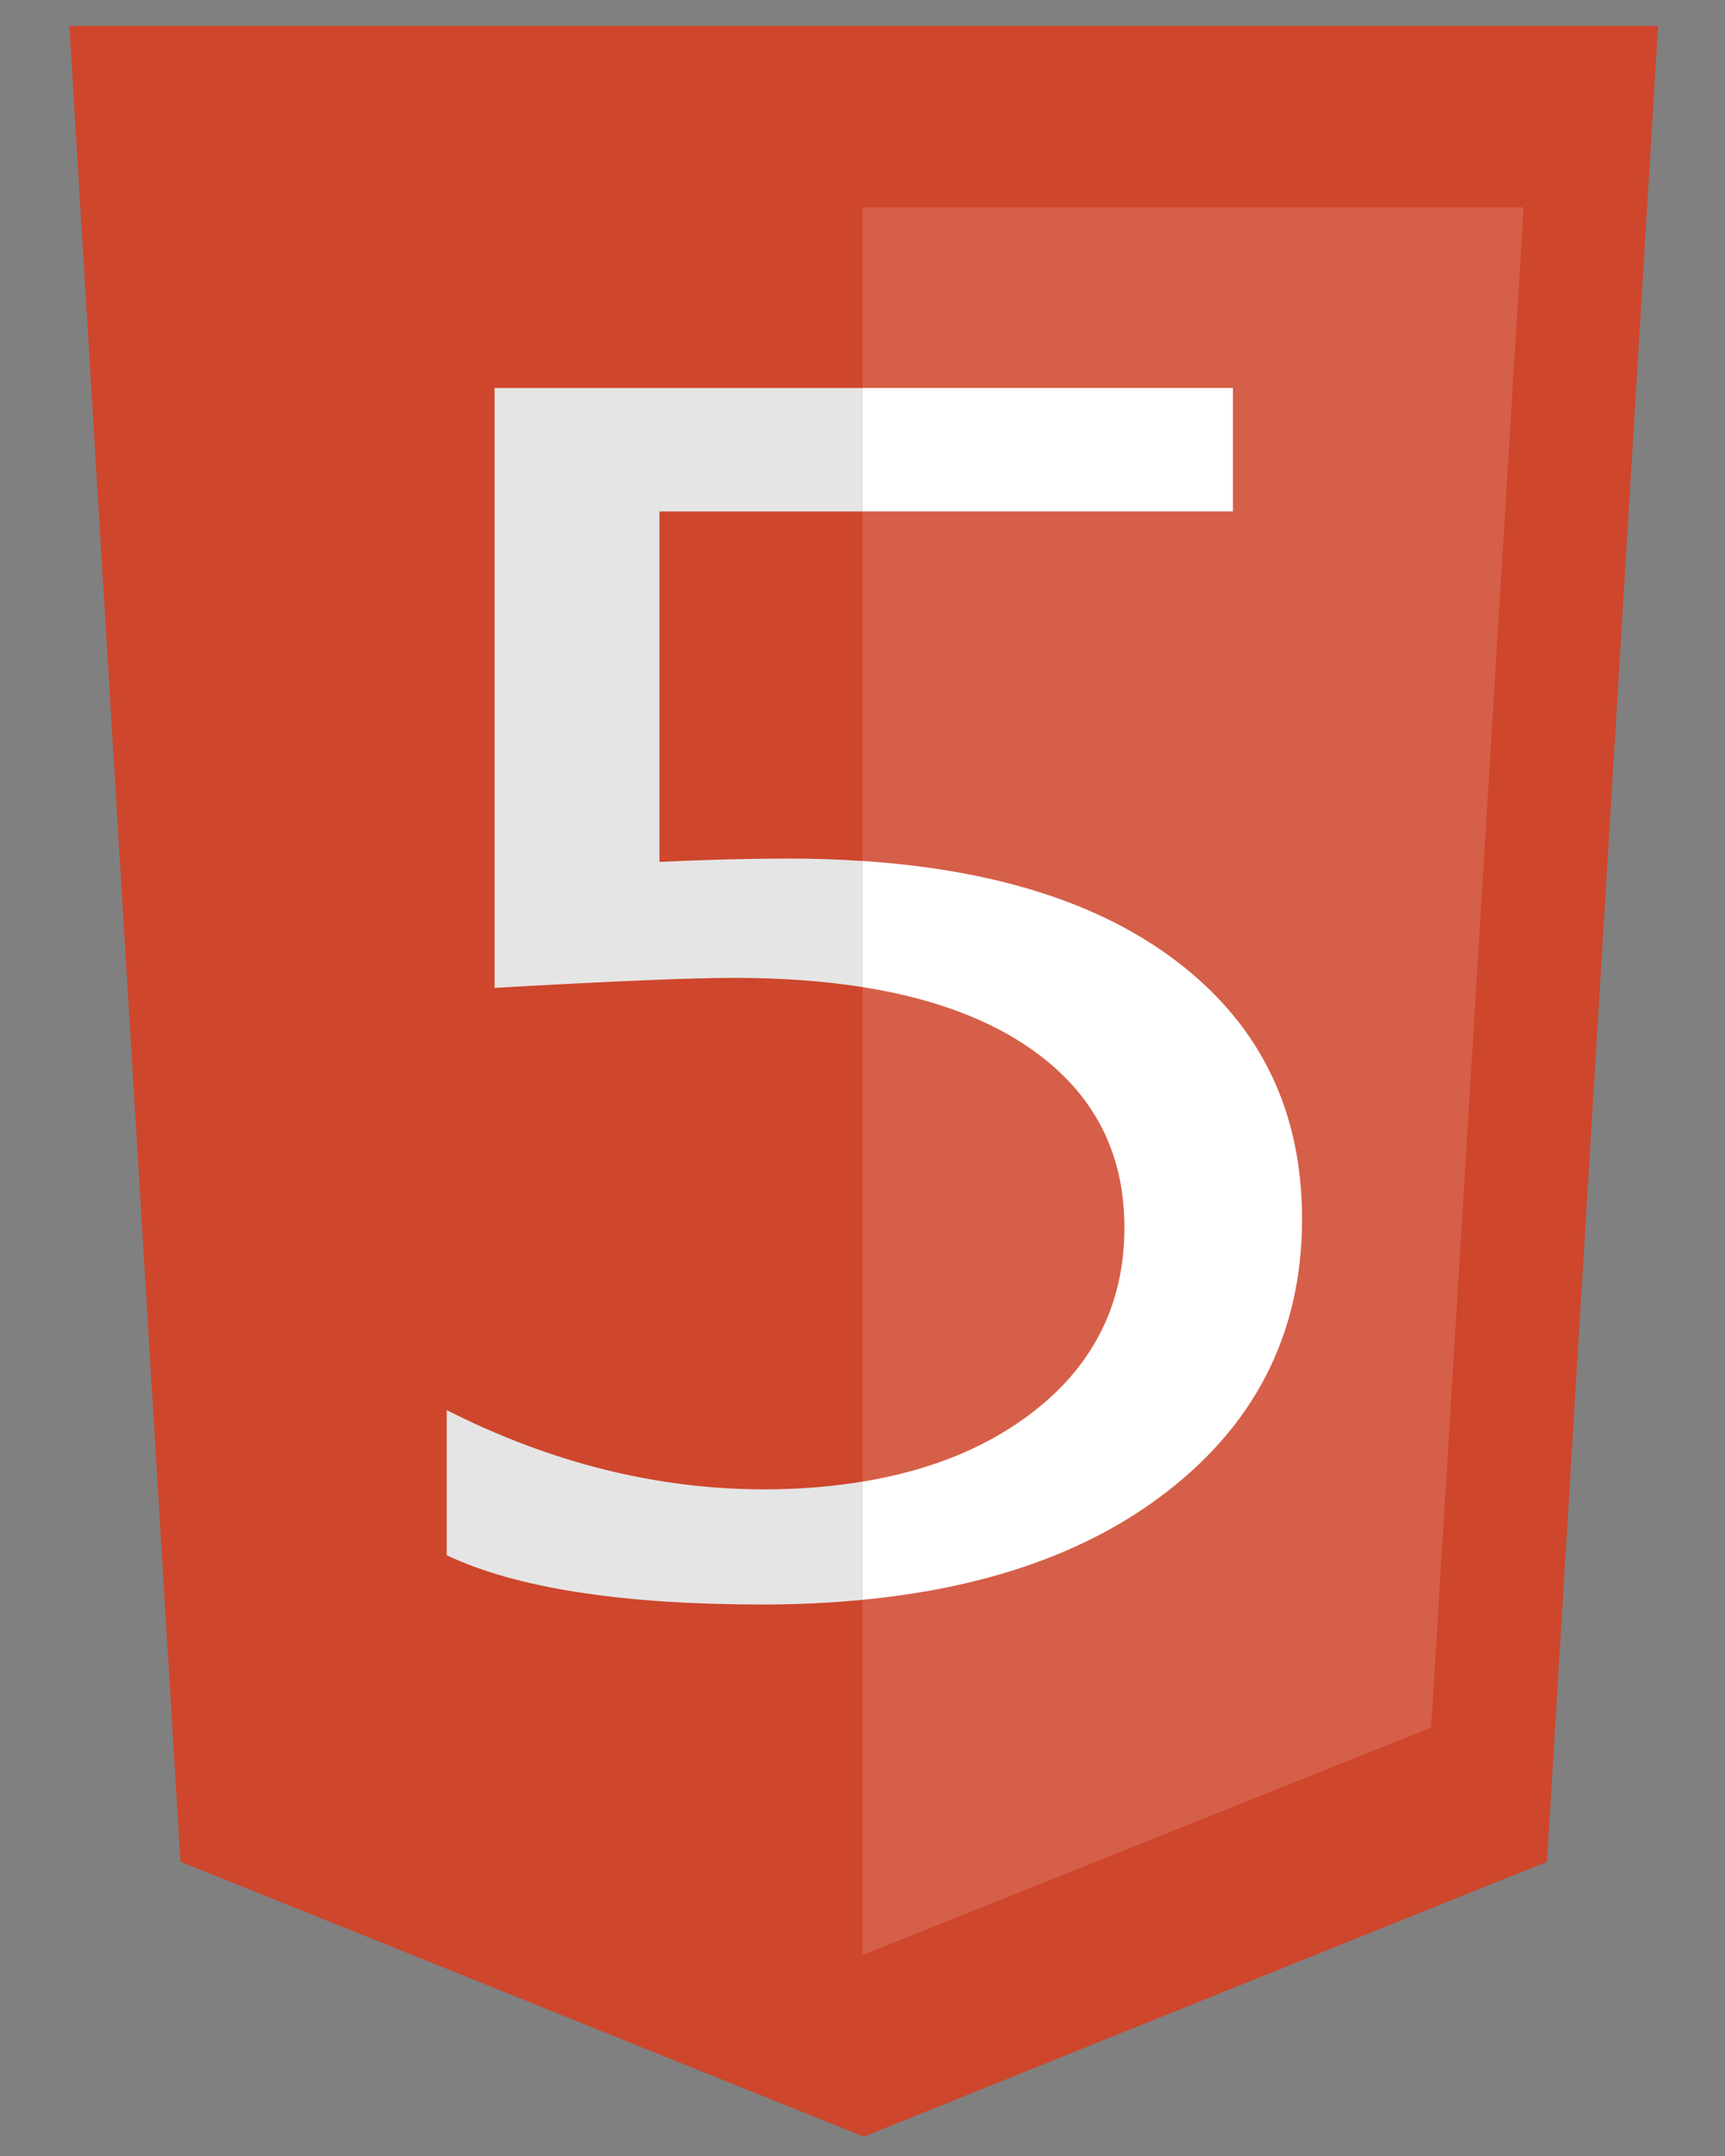 <?xml version="1.0" encoding="utf-8"?>
<!-- Generator: Adobe Illustrator 23.0.0, SVG Export Plug-In . SVG Version: 6.00 Build 0)  -->
<svg version="1.1" id="Layer_1" xmlns="http://www.w3.org/2000/svg" xmlns:xlink="http://www.w3.org/1999/xlink" x="0px" y="0px"
	 viewBox="0 0 200 250" enable-background="new 0 0 200 250" xml:space="preserve">
<rect x="0" y="0" width="200" height="250" fill="#808080" stroke="none"/>
<g>
	<rect x="99.986" y="44.984" opacity="0.14" fill="#373568" width="42.961" height="14.32"/>
	<path opacity="0.14" fill="#373568" d="M150.964,141.351c0-12.965-5.181-23.172-15.542-30.622
		c-8.755-6.295-20.576-9.92-35.437-10.896v14.623c7.544,1.192,13.765,3.384,18.661,6.577c7.812,5.096,11.718,12.191,11.718,21.286
		c0,9.16-3.824,16.513-11.471,22.06c-5.18,3.758-11.502,6.211-18.908,7.423v13.708c14.01-1.349,25.438-5.257,34.265-11.746
		C145.393,165.573,150.964,154.769,150.964,141.351z"/>
	<polygon fill="#CE462C" points="179.36,215.879 100.142,247.75 20.923,215.879 8.042,3 192.241,3 	"/>
	<path fill="none" d="M76.461,99.941c5.427-0.257,10.442-0.387,15.048-0.387c2.932,0,5.749,0.1,8.476,0.28V59.304H76.461V99.941z"/>
	<path fill="#E5E5E5" d="M88.673,172.7c-12.501,0-24.794-3.063-36.882-9.192v16.835c8.058,3.805,20.27,5.709,36.635,5.709
		c4.036,0,7.882-0.188,11.56-0.542v-13.708C96.458,172.38,92.705,172.7,88.673,172.7z"/>
	<path fill="#E5E5E5" d="M91.509,99.554c-4.606,0-9.621,0.13-15.048,0.387V59.304h23.525v-14.32H57.341v69.567
		c13.569-0.774,22.82-1.161,27.754-1.161c5.434,0,10.396,0.356,14.89,1.066V99.833C97.259,99.654,94.442,99.554,91.509,99.554z"/>
	<path opacity="0.14" fill="#FFFFFF" d="M130.365,142.319c0-9.095-3.906-16.19-11.718-21.286
		c-4.897-3.193-11.117-5.385-18.661-6.577v57.346c7.406-1.212,13.728-3.665,18.908-7.423
		C126.541,158.832,130.365,151.479,130.365,142.319z"/>
	<path opacity="0.14" fill="#FFFFFF" d="M99.986,24.043v20.941h42.961v14.32H99.986v40.529c14.861,0.976,26.682,4.601,35.437,10.896
		c10.362,7.45,15.542,17.657,15.542,30.622c0,13.418-5.572,24.222-16.714,32.413c-8.827,6.489-20.255,10.397-34.265,11.746v41.197
		l65.946-26.391l10.723-176.274H99.986z"/>
	<g>
		<rect x="99.986" y="44.984" fill="#FFFFFF" width="42.961" height="14.32"/>
		<path fill="#FFFFFF" d="M135.422,110.729c-8.755-6.295-20.576-9.92-35.437-10.896v14.623c7.544,1.192,13.765,3.384,18.661,6.577
			c7.812,5.096,11.718,12.191,11.718,21.286c0,9.16-3.824,16.513-11.471,22.06c-5.18,3.758-11.502,6.211-18.908,7.423v13.708
			c14.01-1.349,25.438-5.257,34.265-11.746c11.142-8.191,16.714-18.995,16.714-32.413
			C150.964,128.386,145.784,118.179,135.422,110.729z"/>
	</g>
</g>
</svg>
